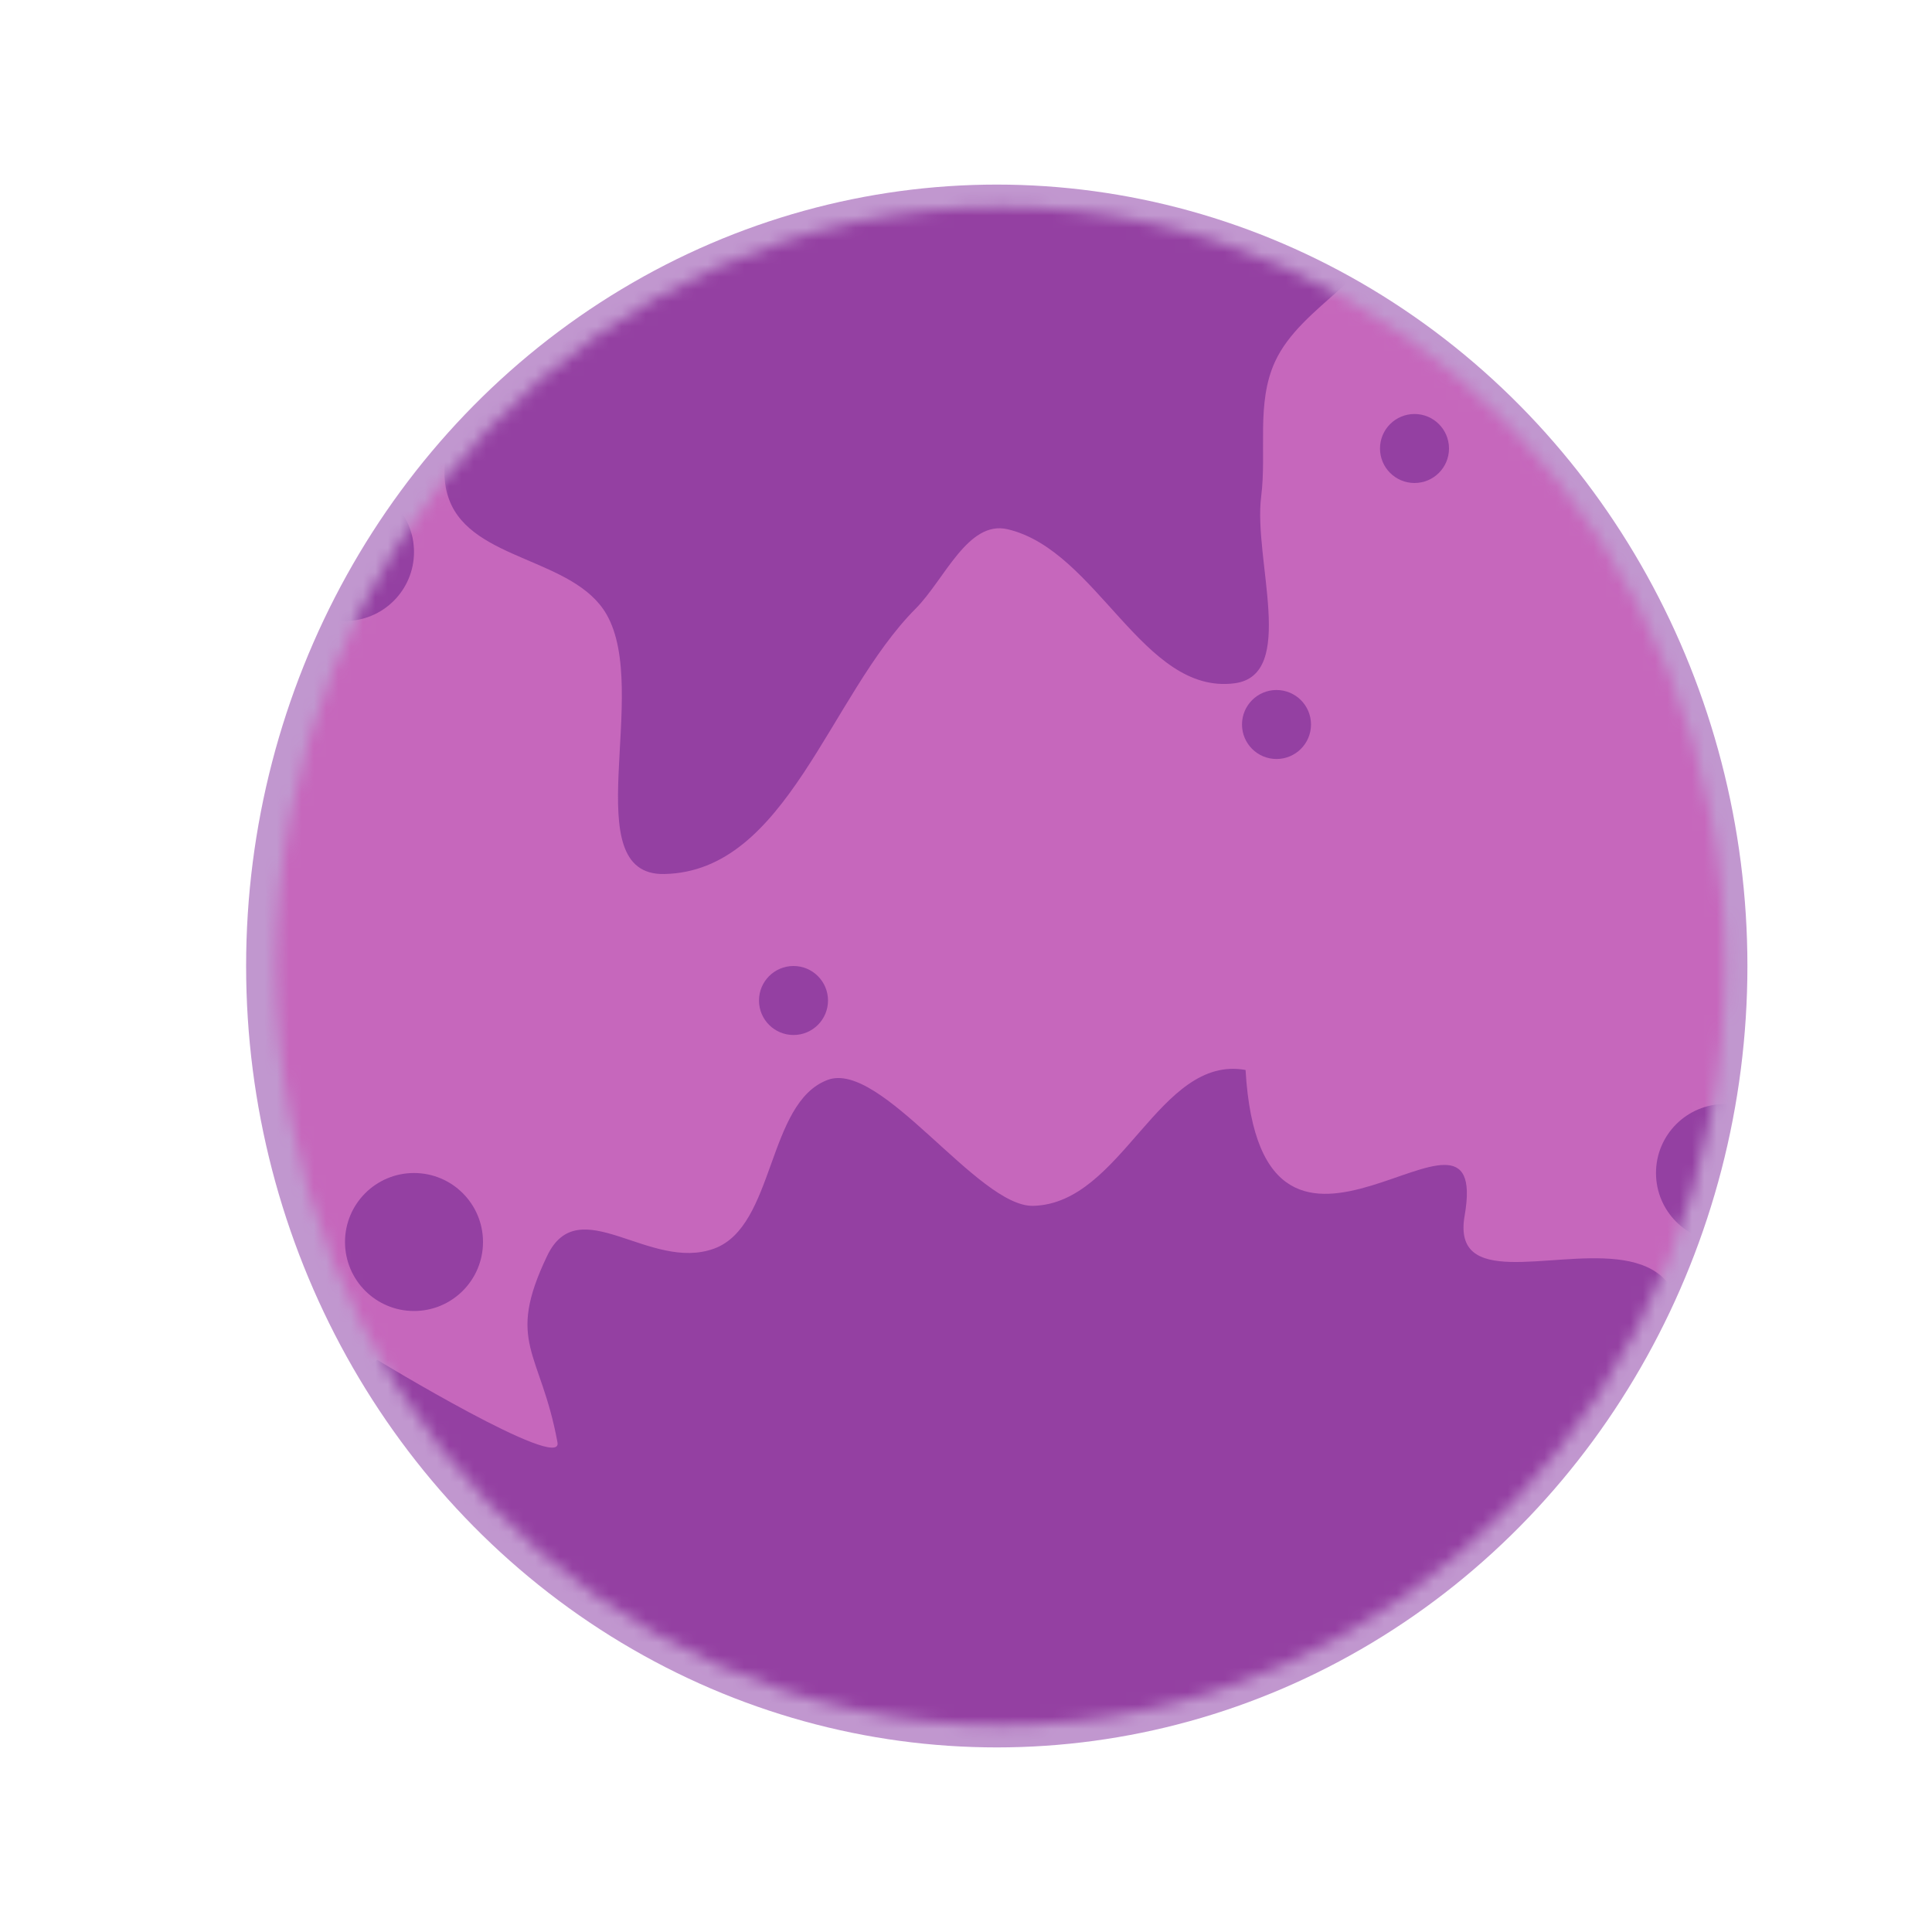 <svg width="157" height="157" viewBox="0 0 157 157" fill="none" xmlns="http://www.w3.org/2000/svg">
<g opacity="0.5" filter="url(#filter0_f_864_1507)">
<ellipse cx="81" cy="78.5" rx="61" ry="63.5" fill="#832FA0"/>
</g>
<mask id="mask0_864_1507" style="mask-type:alpha" maskUnits="userSpaceOnUse" x="22" y="16" width="119" height="125">
<ellipse cx="81.303" cy="78.5" rx="58.875" ry="61.679" fill="#D9D9D9"/>
</mask>
<g mask="url(#mask0_864_1507)">
<circle cx="81.304" cy="75.696" r="81.304" fill="#C667BC"/>
<path d="M101.218 86.949C94.171 85.678 91.211 97.817 83.959 97.99C79.474 98.097 71.597 86.122 67.251 87.758C62.318 89.615 62.991 99.631 58.05 101.458C52.802 103.398 47.043 96.666 44.464 102.053C41.058 109.164 43.938 109.756 45.304 117.222C45.752 119.671 30.657 110.509 30.657 110.509C13.782 123.014 25.648 157.813 40.878 157.872C49.352 157.904 102.948 168.099 111.41 157.724C117.591 150.145 126.11 135.883 130.263 127.477C150.319 86.881 116.959 110.608 119.021 98.786C121.239 86.072 102.504 108.945 101.218 86.949Z" fill="#9440A2"/>
<path fill-rule="evenodd" clip-rule="evenodd" d="M49.292 49.93C46.642 45.318 38.371 45.594 36.504 40.613C34.622 35.591 40.232 30.395 39.961 25.038C39.677 19.417 35.089 14.704 34.909 9.079C34.712 2.913 33.167 -6.501 38.877 -8.837C46.552 -11.977 54.507 -0.719 62.652 -2.272C67.977 -3.287 67.815 -12.134 72.282 -15.204C77.007 -18.452 85.881 -25.155 88.613 -20.114C93.607 -10.896 80.226 2.583 86.48 10.997C90.823 16.841 100.216 3.334 107.298 5.026C111.746 6.089 113.742 12.828 113.058 17.35C112.289 22.437 105.761 24.716 103.612 29.391C102.065 32.758 102.95 36.68 102.486 40.357C101.841 45.468 105.425 54.869 100.315 55.527C92.885 56.483 89.176 44.716 81.882 43.008C78.65 42.251 76.751 47.108 74.409 49.46C67.36 56.536 63.96 70.838 53.974 71.025C46.71 71.161 52.91 56.23 49.292 49.93Z" fill="#9440A2"/>
<path d="M106.536 58.875C106.536 60.423 105.28 61.679 103.732 61.679C102.184 61.679 100.929 60.423 100.929 58.875C100.929 57.327 102.184 56.072 103.732 56.072C105.28 56.072 106.536 57.327 106.536 58.875Z" fill="#9440A2"/>
<path d="M145.786 95.322C145.786 98.418 143.275 100.929 140.179 100.929C137.082 100.929 134.571 98.418 134.571 95.322C134.571 92.225 137.082 89.714 140.179 89.714C143.275 89.714 145.786 92.225 145.786 95.322Z" fill="#9440A2"/>
<path d="M67.286 81.304C67.286 82.852 66.031 84.107 64.482 84.107C62.934 84.107 61.678 82.852 61.678 81.304C61.678 79.755 62.934 78.5 64.482 78.5C66.031 78.5 67.286 79.755 67.286 81.304Z" fill="#9440A2"/>
<path d="M117.75 36.446C117.75 37.995 116.495 39.25 114.946 39.25C113.398 39.25 112.143 37.995 112.143 36.446C112.143 34.898 113.398 33.643 114.946 33.643C116.495 33.643 117.75 34.898 117.75 36.446Z" fill="#9440A2"/>
<path d="M39.25 100.929C39.25 104.025 36.74 106.536 33.643 106.536C30.546 106.536 28.036 104.025 28.036 100.929C28.036 97.832 30.546 95.322 33.643 95.322C36.74 95.322 39.25 97.832 39.25 100.929Z" fill="#9440A2"/>
<path d="M33.643 44.857C33.643 47.954 31.132 50.464 28.036 50.464C24.939 50.464 22.428 47.954 22.428 44.857C22.428 41.76 24.939 39.25 28.036 39.25C31.132 39.25 33.643 41.76 33.643 44.857Z" fill="#9440A2"/>
</g>
<defs>
<filter id="filter0_f_864_1507" x="12" y="7" width="138" height="143" filterUnits="userSpaceOnUse" color-interpolation-filters="sRGB">
<feFlood flood-opacity="0" result="BackgroundImageFix"/>
<feBlend mode="normal" in="SourceGraphic" in2="BackgroundImageFix" result="shape"/>
<feGaussianBlur stdDeviation="4" result="effect1_foregroundBlur_864_1507"/>
</filter>
</defs>
</svg>
